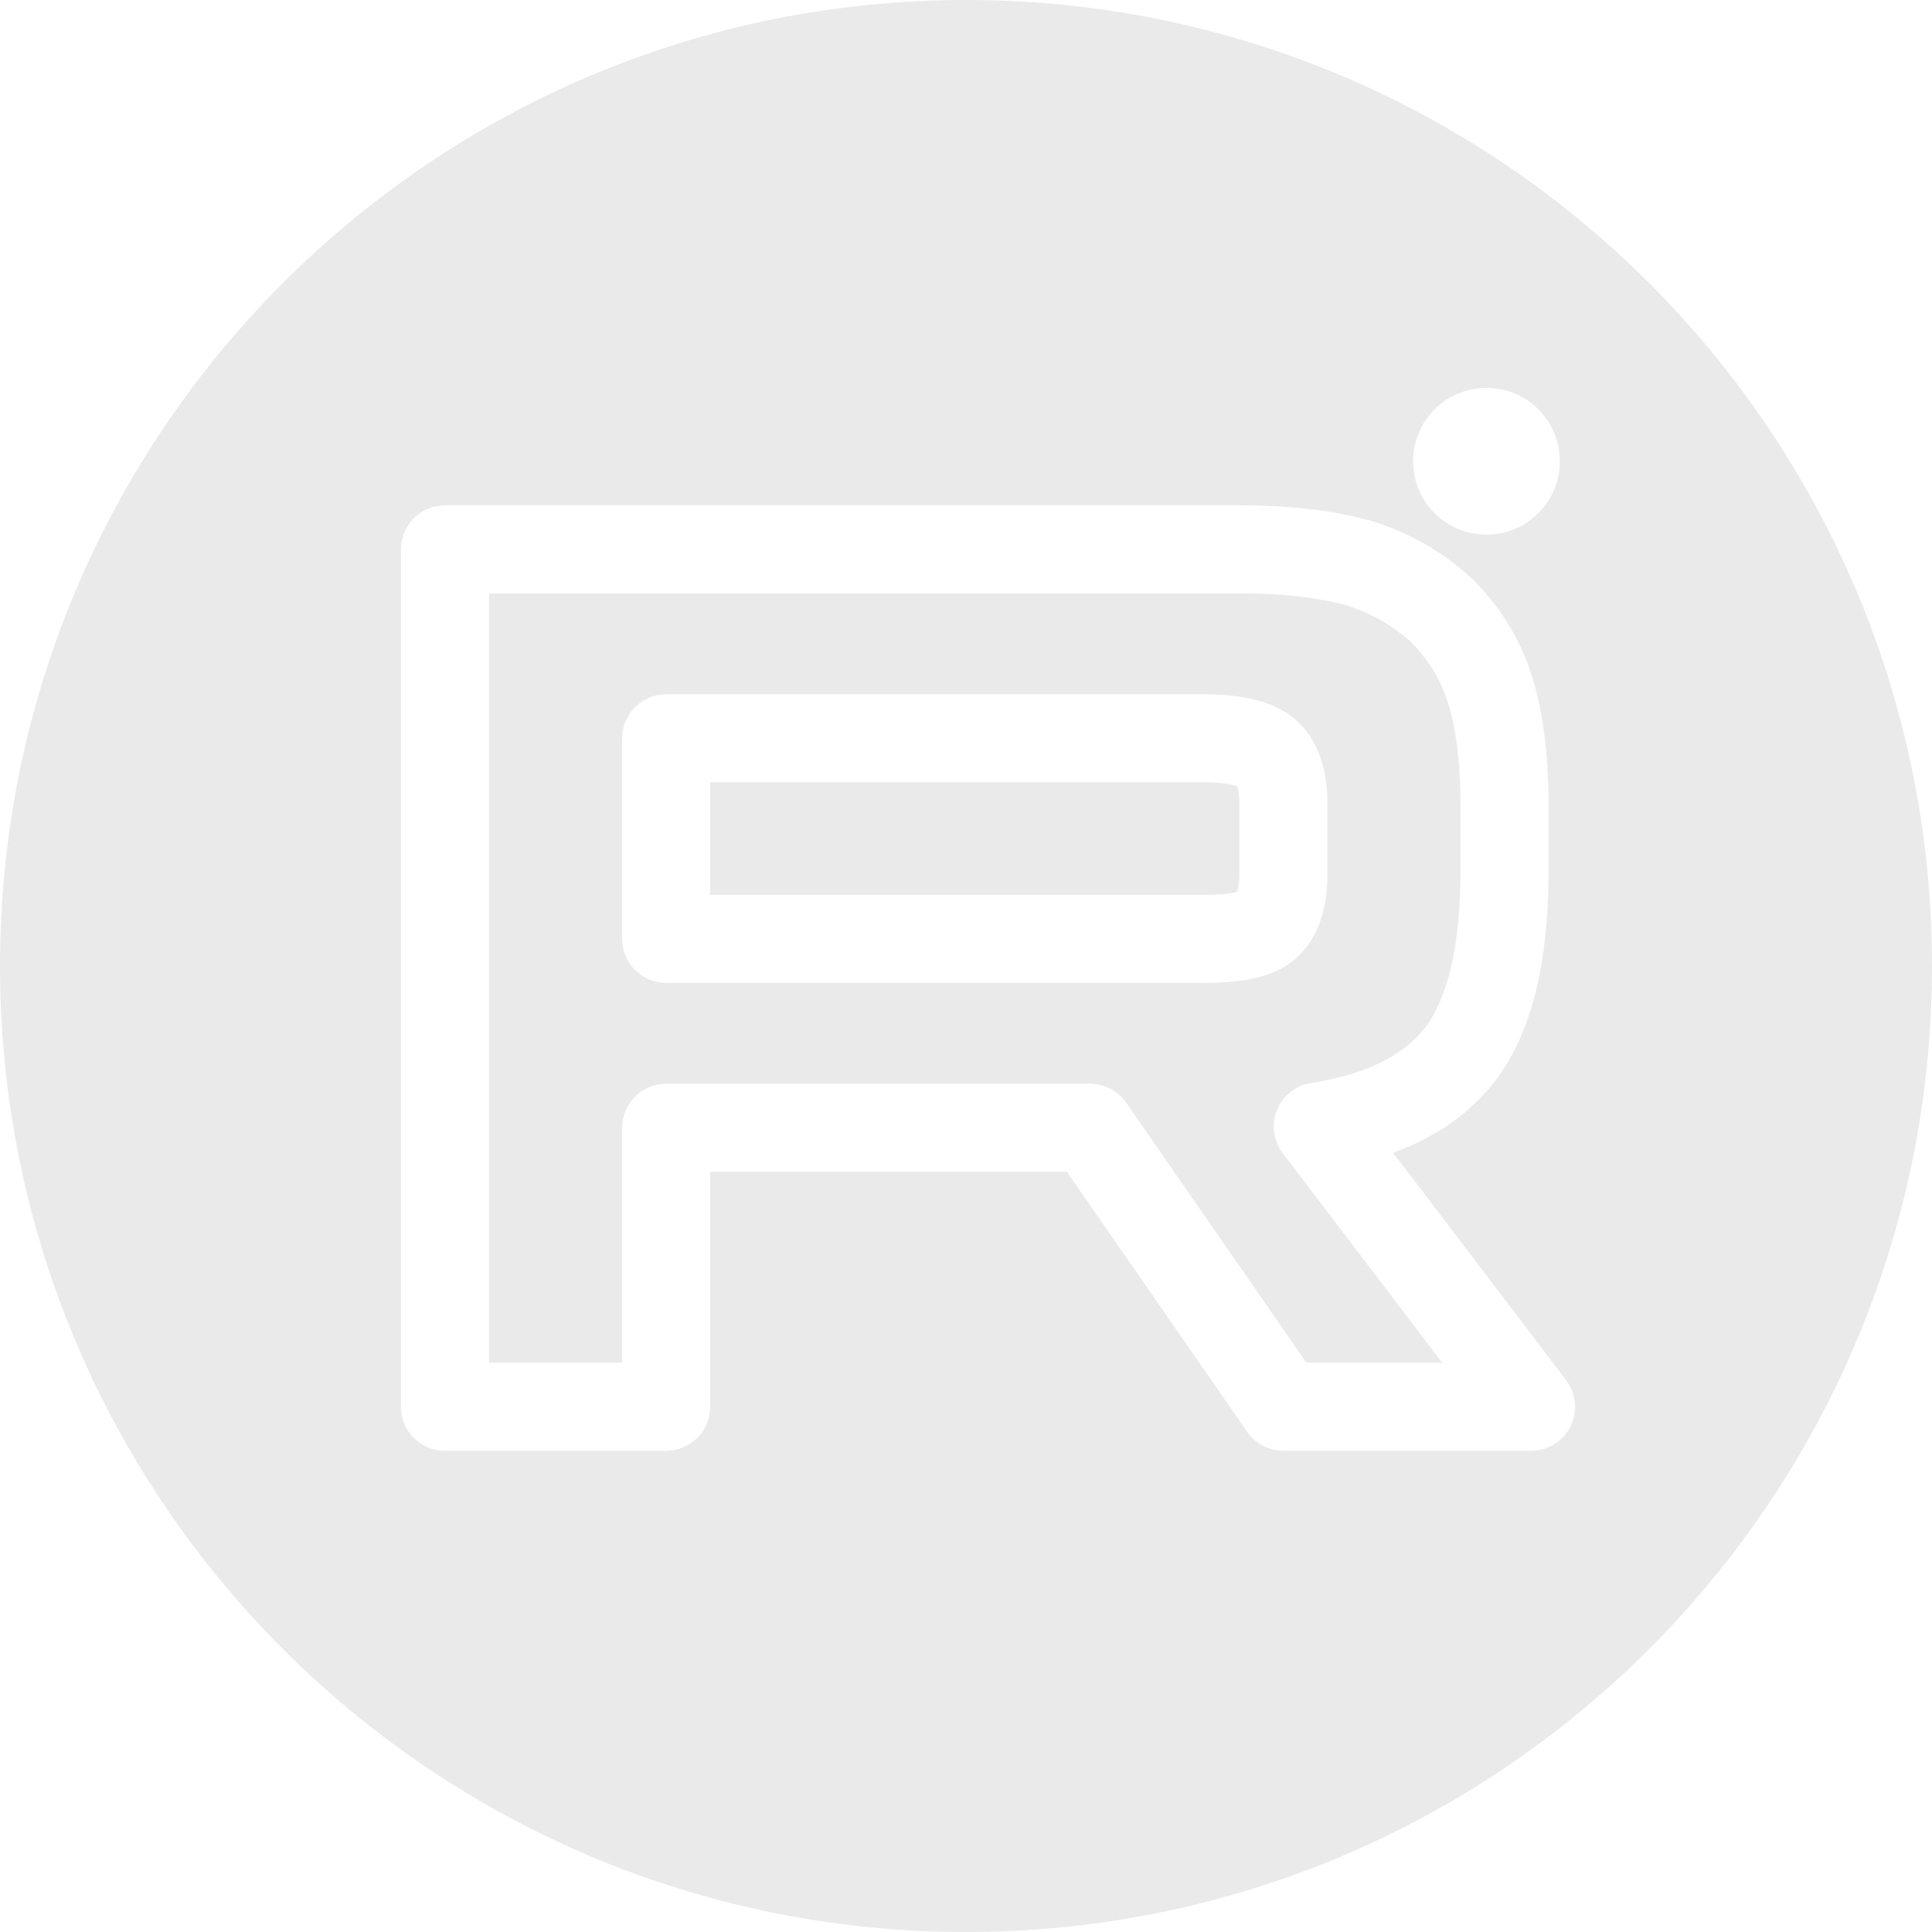 <svg width="1097" height="1097" viewBox="0 0 1097 1097" fill="none" xmlns="http://www.w3.org/2000/svg">
<path d="M548.5 0C851.428 0 1097 245.572 1097 548.5C1097 851.428 851.428 1097 548.5 1097C245.572 1097 0 851.428 0 548.5C0 245.572 245.572 0 548.5 0ZM252.671 286.917C239.08 286.917 228.021 297.763 227.679 311.271L227.671 311.917V798.763C227.671 812.57 238.864 823.763 252.671 823.763H378.259C392.066 823.762 403.259 812.57 403.259 798.763V665.375H605.819L708.162 813.006C712.833 819.743 720.51 823.763 728.708 823.763H869.333C878.834 823.763 887.513 818.377 891.732 809.865C895.952 801.353 894.981 791.185 889.229 783.624L791.027 654.568C814.99 645.787 834.933 632.292 849.425 613.114L849.427 613.111C870.884 584.708 879.296 542.996 879.296 494.396V457.9C879.296 428.537 876.137 403.945 869.879 383.996C863.541 363.795 852.826 346.33 838.286 330.997L836.867 329.52C836.701 329.349 836.533 329.18 836.362 329.015L835.843 328.525L834.315 327.143C818.474 312.993 800.756 302.87 780.018 296.163C779.871 296.116 779.724 296.07 779.577 296.025L779.133 295.896L777.17 295.352C756.758 289.816 732.447 286.917 703.892 286.917H252.671ZM703.892 336.917C729.802 336.917 749.834 339.627 765.068 343.881C779.322 348.551 790.93 355.315 801.525 364.901C811.554 375.342 818.244 386.445 822.171 398.963C826.446 412.589 829.296 431.789 829.296 457.9V494.396C829.296 539.219 821.158 567.581 809.533 582.97L808.996 583.67C797.575 598.325 777.595 609.793 744.424 614.942C735.718 616.294 728.365 622.128 725.071 630.3C721.778 638.471 723.028 647.774 728.363 654.785L818.896 773.763H741.797L639.454 626.132C634.929 619.605 627.583 615.629 619.676 615.387L618.908 615.375H378.259C364.452 615.375 353.259 626.568 353.259 640.375V773.763H277.671V336.917H703.892ZM378.259 394.213C364.452 394.213 353.259 405.406 353.259 419.213V533.084C353.259 546.891 364.452 558.084 378.259 558.084H683.588C683.828 558.084 684.067 558.079 684.305 558.072C693.567 558.043 702.45 557.446 710.399 555.854C718.207 554.289 727.471 551.318 735.109 544.833C749.14 532.92 753.708 514.603 753.708 496.584V455.709C753.708 438.156 749.01 419.991 735.116 408.19H735.117C727.904 402.061 719.112 398.8 711.114 396.952C702.829 395.038 693.51 394.213 683.588 394.213H378.259ZM683.588 444.213C690.957 444.213 696.3 444.847 699.858 445.669C701.05 445.944 701.895 446.207 702.458 446.407C702.48 446.465 702.506 446.526 702.529 446.591C703.05 448.052 703.708 450.939 703.708 455.709V496.584C703.708 501.727 703.046 504.801 702.515 506.37C702.026 506.507 701.387 506.666 700.576 506.828C696.888 507.567 691.362 508.075 683.588 508.075C683.364 508.075 683.14 508.078 682.917 508.084H403.259V444.213H683.588ZM844.037 220.242C821.021 220.242 802.362 238.896 802.362 261.908C802.362 284.921 821.021 303.575 844.037 303.575C867.037 303.575 885.695 284.921 885.695 261.908C885.695 238.896 867.037 220.242 844.037 220.242Z" fill="#EAEAEA"/>
</svg>
